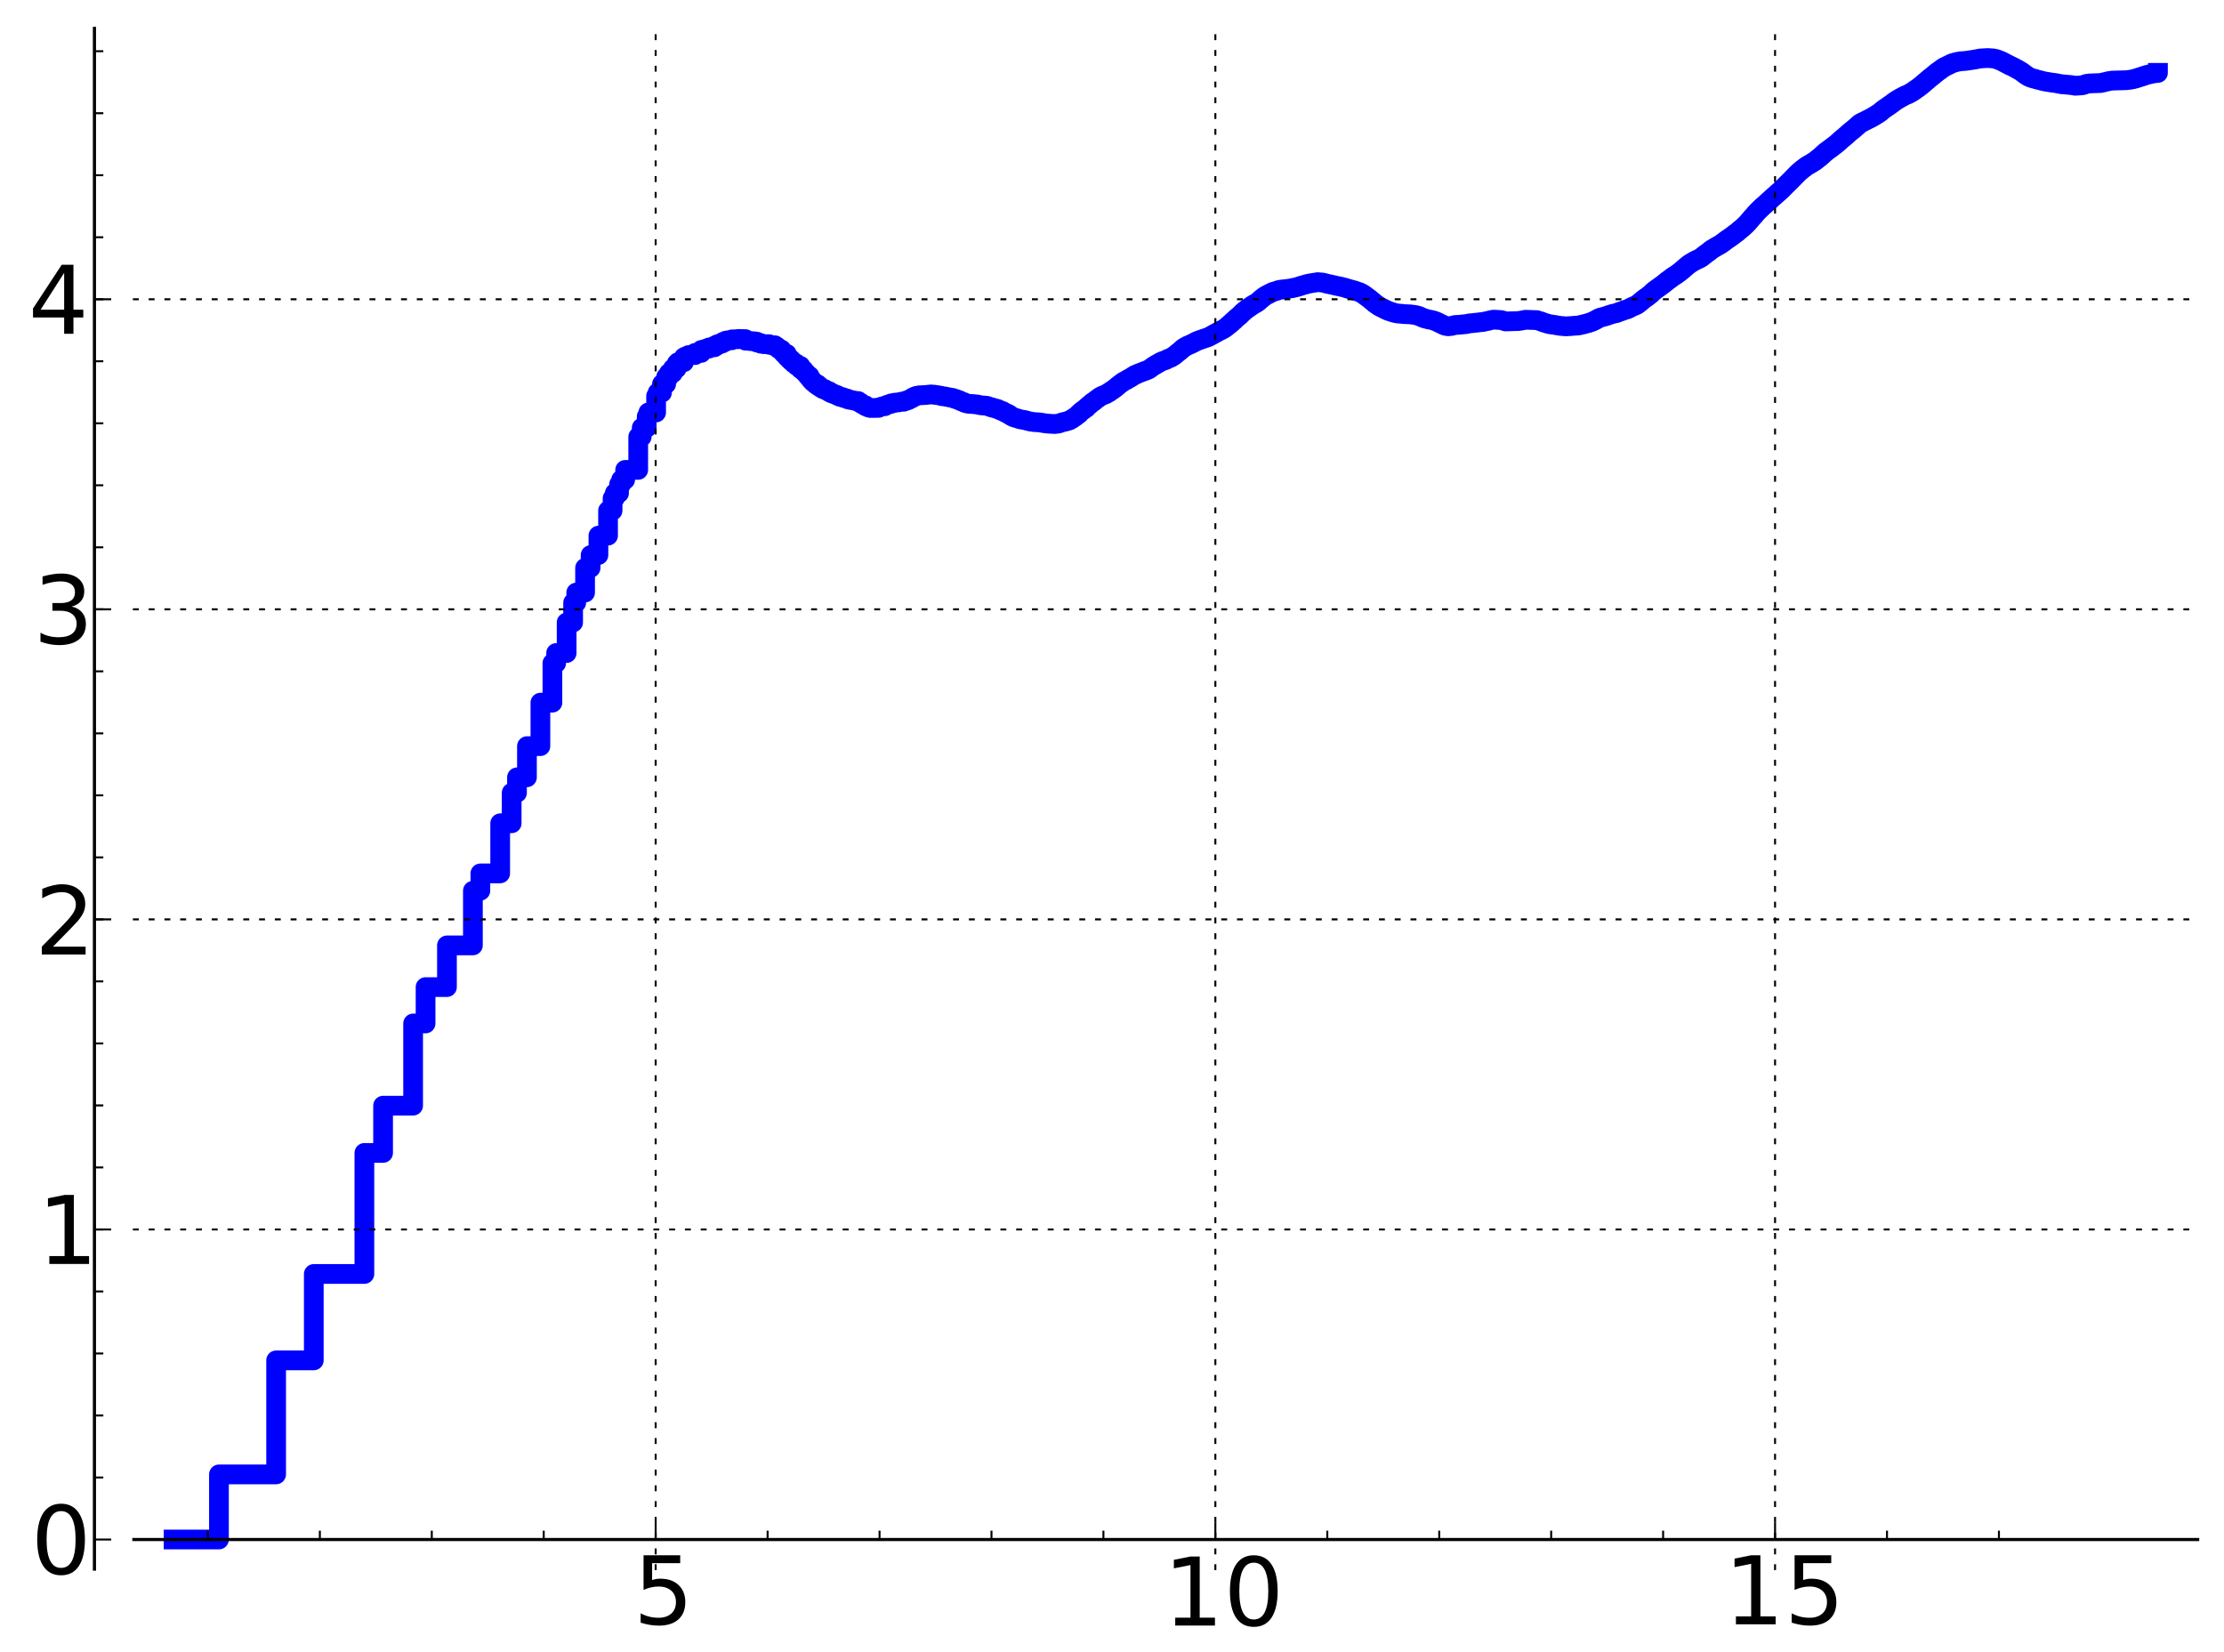<?xml version="1.0" encoding="utf-8" standalone="no"?>
<!DOCTYPE svg PUBLIC "-//W3C//DTD SVG 1.1//EN"
  "http://www.w3.org/Graphics/SVG/1.1/DTD/svg11.dtd">
<!-- Created with matplotlib (http://matplotlib.sourceforge.net/) -->
<svg height="419pt" version="1.1" viewBox="0 0 564 419" width="564pt" xmlns="http://www.w3.org/2000/svg" xmlns:xlink="http://www.w3.org/1999/xlink">
 <defs>
  <style type="text/css">
*{stroke-linecap:square;stroke-linejoin:round;}
  </style>
 </defs>
 <g id="figure_1">
  <g id="patch_1">
   <path d="
M0 419.766
L564.517 419.766
L564.517 0
L0 0
z
" style="fill:#ffffff;"/>
  </g>
  <g id="axes_1">
   <g id="patch_2">
    <path d="
M33.95 397.926
L557.317 397.926
L557.317 7.2
L33.95 7.2
z
" style="fill:#ffffff;"/>
   </g>
   <g id="line2d_1">
    <path clip-path="url(#p653bbf6ae7)" d="
M44.015 390.412
L55.525 390.412
L55.525 373.899
L70.026 373.899
L70.026 344.981
L79.577 344.981
L79.577 323.07
L92.408 323.07
L92.408 292.374
L97.15 292.374
L97.15 280.389
L104.766 280.389
L104.766 259.546
L107.923 259.546
L107.923 250.323
L113.347 250.323
L113.347 239.747
L119.927 239.747
L119.927 225.88
L121.82 225.88
L121.82 221.489
L126.843 221.489
L126.843 208.779
L129.757 208.779
L129.757 201.045
L131.109 201.045
L131.109 197.126
L133.634 197.126
L133.634 189.218
L137.044 189.218
L137.044 178.186
L140.089 178.186
L140.089 168.188
L141.035 168.188
L141.035 165.608
L143.698 165.608
L143.698 157.851
L145.344 157.851
L145.344 152.836
L146.133 152.836
L146.133 150.268
L148.375 150.268
L148.375 144.015
L149.777 144.015
L149.777 140.761
L151.759 140.761
L151.759 135.832
L154.202 135.832
L154.202 129.493
L155.349 129.493
L155.349 126.372
L155.906 126.372
L155.906 125.052
L156.987 125.052
L156.987 122.848
L157.513 122.848
L157.513 121.666
L158.536 121.666
L158.536 119.16
L161.852 119.16
L161.852 110.778
L162.732 110.778
L162.732 108.49
L164.003 108.49
L164.003 105.605
L164.415 105.605
L164.415 104.601
L166.387 104.601
L166.387 100.429
L166.765 100.429
L166.765 99.576
L167.872 99.576
L167.872 97.39
L168.936 97.39
L168.936 95.598
L169.625 95.598
L169.625 94.626
L170.627 94.626
L170.627 93.469
L171.594 93.469
L171.594 92.198
L171.91 92.198
L171.91 91.86
L173.436 91.86
L173.436 90.597
L173.732 90.597
L173.732 90.423
L174.314 90.423
L174.314 90.204
L174.601 90.204
L174.601 90.044
L176.263 90.044
L176.263 89.492
L177.834 89.492
L177.834 88.751
L178.338 88.751
L178.338 88.623
L179.079 88.517
L179.079 88.402
L179.801 88.402
L179.801 88.117
L181.191 88.069
L181.191 87.653
L181.862 87.653
L181.862 87.314
L182.517 87.314
L182.517 87.109
L183.157 87.109
L183.157 86.812
L183.368 86.812
L183.368 86.683
L183.989 86.683
L183.989 86.412
L184.598 86.308
L184.598 86.292
L185.583 86.292
L185.583 86.066
L187.276 86.014
L187.276 85.948
L189.045 85.999
L189.045 86.385
L190.385 86.475
L190.385 86.506
L191.35 86.555
L191.35 86.654
L191.976 86.654
L191.976 86.879
L192.889 86.983
L192.889 87.152
L193.628 87.222
L193.628 87.267
L195.052 87.284
L195.052 87.432
L195.873 87.526
L195.873 87.564
L196.539 87.564
L196.539 87.844
L197.061 87.917
L197.061 88.187
L197.319 88.187
L197.319 88.399
L197.7 88.399
L197.7 88.664
L198.202 88.664
L198.202 89.078
L198.449 89.078
L198.449 89.314
L198.572 89.314
L198.572 89.448
L198.816 89.448
L198.816 89.743
L199.536 89.743
L199.536 90.522
L200.007 90.522
L200.007 90.969
L200.239 90.969
L200.239 91.219
L200.698 91.219
L200.698 91.656
L200.924 91.656
L200.924 91.843
L201.261 91.843
L201.261 92.162
L201.922 92.162
L202.031 92.786
L202.992 92.786
L202.992 93.581
L203.305 93.581
L203.305 93.803
L203.819 93.803
L203.819 94.229
L204.123 94.229
L204.123 94.517
L204.424 94.517
L204.524 94.953
L204.821 94.953
L204.821 95.336
L205.308 95.336
L205.308 95.908
L205.597 95.908
L205.597 96.278
L205.883 96.278
L205.977 96.711
L206.259 96.711
L206.259 96.976
L206.539 96.976
L206.539 97.206
L206.723 97.206
L206.815 97.456
L207.36 97.456
L207.36 97.846
L207.807 97.846
L207.895 98.18
L208.333 98.287
L208.333 98.476
L208.593 98.476
L208.679 98.678
L209.189 98.678
L209.189 98.882
L209.608 98.968
L209.608 99.07
L209.939 99.07
L209.939 99.24
L210.347 99.24
L210.347 99.493
L210.669 99.493
L210.669 99.66
L211.066 99.66
L211.066 99.826
L211.614 99.927
L211.614 100.025
L211.998 100.1
L211.998 100.166
L212.302 100.166
L212.302 100.328
L212.678 100.425
L212.678 100.505
L212.975 100.505
L212.975 100.635
L213.632 100.685
L213.632 100.808
L213.99 100.808
L213.99 100.933
L214.484 101.04
L214.484 101.065
L214.832 101.065
L214.901 101.248
L215.448 101.295
L215.448 101.386
L216.249 101.493
L216.249 101.53
L216.835 101.616
L216.899 101.665
L217.66 101.702
L217.66 101.946
L218.033 102.006
L218.033 102.149
L218.34 102.149
L218.34 102.354
L218.584 102.354
L218.584 102.494
L218.885 102.553
L218.885 102.657
L219.065 102.657
L219.065 102.777
L219.479 102.777
L219.479 103.018
L219.771 103.076
L219.771 103.147
L220.174 103.233
L220.174 103.327
L220.685 103.382
L220.685 103.463
L222.799 103.443
L222.904 103.297
L223.368 103.218
L223.368 103.171
L223.724 103.092
L223.724 103.047
L224.423 103.015
L224.473 102.842
L224.912 102.735
L224.912 102.667
L225.298 102.604
L225.298 102.555
L225.63 102.496
L225.63 102.433
L225.913 102.433
L226.006 102.29
L226.743 102.204
L226.743 102.142
L227.901 102.035
L227.944 102.013
L228.462 101.919
L228.462 101.885
L229.181 101.885
L229.181 101.759
L229.595 101.69
L229.595 101.627
L229.962 101.627
L229.962 101.516
L230.445 101.441
L230.525 101.29
L230.92 101.194
L230.998 101.072
L231.387 100.964
L231.387 100.818
L231.618 100.713
L231.694 100.664
L231.922 100.605
L231.922 100.552
L232.373 100.464
L232.373 100.394
L233.036 100.286
L233.036 100.262
L234.938 100.158
L234.972 100.142
L236.04 100.031
L236.04 100.026
L237.133 100.107
L237.133 100.143
L238.063 100.252
L238.154 100.288
L238.667 100.366
L238.756 100.451
L239.722 100.551
L239.808 100.61
L240.488 100.71
L240.516 100.73
L241.071 100.829
L241.071 100.844
L241.641 100.91
L241.668 100.97
L241.989 101.071
L242.068 101.133
L242.541 101.2
L242.541 101.288
L242.904 101.387
L242.981 101.44
L243.287 101.479
L243.363 101.604
L243.665 101.654
L243.74 101.778
L244.038 101.879
L244.038 101.901
L244.48 101.986
L244.577 102.134
L244.938 102.21
L245.01 102.274
L245.554 102.381
L245.554 102.389
L247.082 102.493
L247.082 102.506
L248.064 102.612
L248.171 102.672
L248.763 102.779
L248.826 102.79
L250.231 102.898
L250.271 102.924
L250.626 103.016
L250.685 103.072
L251.035 103.163
L251.035 103.209
L251.608 103.304
L251.627 103.391
L252.189 103.499
L252.245 103.536
L252.631 103.601
L252.74 103.7
L253.12 103.746
L253.174 103.854
L253.477 103.939
L253.53 104.016
L253.899 104.097
L253.969 104.207
L254.315 104.251
L254.384 104.369
L254.691 104.472
L254.725 104.548
L254.945 104.653
L254.945 104.664
L255.229 104.749
L255.279 104.835
L255.577 104.914
L255.676 105.042
L255.921 105.081
L255.986 105.236
L256.212 105.329
L256.308 105.442
L256.564 105.53
L256.659 105.635
L256.896 105.74
L256.974 105.795
L257.348 105.896
L257.394 105.935
L257.823 106.039
L257.869 106.07
L258.276 106.17
L258.351 106.225
L258.707 106.331
L258.795 106.357
L259.549 106.458
L259.549 106.492
L260.13 106.577
L260.186 106.623
L260.561 106.715
L260.672 106.767
L261.244 106.869
L261.298 106.904
L262.015 107.001
L262.094 107.025
L263.696 107.127
L263.77 107.154
L264.489 107.254
L264.561 107.289
L265.482 107.397
L265.563 107.415
L267.281 107.526
L267.379 107.537
L268.34 107.434
L268.403 107.41
L268.83 107.307
L268.933 107.251
L269.239 107.146
L269.29 107.118
L269.784 107.012
L269.893 106.981
L270.366 106.874
L270.464 106.841
L270.803 106.747
L270.832 106.706
L271.204 106.625
L271.233 106.56
L271.497 106.45
L271.544 106.41
L271.768 106.308
L271.861 106.218
L272.055 106.124
L272.101 106.052
L272.276 105.96
L272.358 105.886
L272.548 105.776
L272.621 105.725
L272.783 105.629
L272.873 105.531
L273.033 105.426
L273.113 105.334
L273.246 105.235
L273.352 105.12
L273.484 105.032
L273.527 104.958
L273.658 104.958
L273.693 104.796
L273.84 104.701
L273.918 104.591
L274.082 104.489
L274.159 104.376
L274.312 104.293
L274.389 104.202
L274.566 104.111
L274.583 104.052
L274.76 103.975
L274.86 103.85
L275.018 103.756
L275.109 103.66
L275.258 103.598
L275.332 103.483
L275.455 103.483
L275.553 103.281
L275.674 103.183
L275.78 103.072
L275.949 102.962
L275.989 102.887
L276.157 102.784
L276.189 102.721
L276.379 102.622
L276.442 102.51
L276.584 102.422
L276.678 102.308
L276.85 102.206
L276.943 102.085
L277.129 102.001
L277.221 101.896
L277.443 101.795
L277.542 101.677
L277.693 101.589
L277.784 101.482
L277.941 101.376
L278.031 101.286
L278.187 101.19
L278.276 101.108
L278.461 101.001
L278.571 100.911
L278.717 100.81
L278.826 100.722
L279.007 100.613
L279.107 100.536
L279.329 100.436
L279.436 100.364
L279.747 100.256
L279.852 100.192
L280.193 100.086
L280.29 100.029
L280.544 99.927
L280.605 99.866
L280.802 99.769
L280.91 99.677
L281.185 99.571
L281.272 99.45
L281.504 99.339
L281.61 99.237
L281.78 99.126
L281.885 99.047
L282.099 98.945
L282.189 98.832
L282.363 98.741
L282.465 98.646
L282.65 98.537
L282.713 98.462
L282.896 98.364
L282.99 98.251
L283.146 98.145
L283.233 98.061
L283.37 97.96
L283.456 97.855
L283.604 97.771
L283.714 97.644
L283.86 97.54
L283.969 97.442
L284.132 97.349
L284.241 97.254
L284.402 97.153
L284.491 97.062
L284.64 96.98
L284.728 96.883
L284.922 96.782
L285.027 96.708
L285.254 96.607
L285.335 96.547
L285.576 96.438
L285.65 96.368
L285.9 96.266
L285.991 96.169
L286.221 96.065
L286.305 96.006
L286.505 95.896
L286.604 95.837
L286.824 95.728
L286.906 95.653
L287.08 95.547
L287.183 95.475
L287.361 95.373
L287.468 95.293
L287.682 95.184
L287.777 95.095
L288.062 95.009
L288.156 94.932
L288.431 94.835
L288.509 94.776
L288.791 94.676
L288.883 94.623
L289.197 94.519
L289.308 94.473
L289.607 94.367
L289.691 94.319
L289.977 94.209
L290.06 94.169
L290.439 94.064
L290.544 93.987
L290.874 93.881
L290.94 93.846
L291.2 93.75
L291.307 93.665
L291.503 93.57
L291.6 93.481
L291.771 93.385
L291.881 93.276
L292.069 93.166
L292.168 93.071
L292.358 92.961
L292.462 92.867
L292.668 92.762
L292.761 92.674
L293 92.578
L293.075 92.49
L293.315 92.382
L293.381 92.316
L293.588 92.209
L293.649 92.165
L293.872 92.074
L293.974 91.985
L294.19 91.883
L294.287 91.809
L294.505 91.709
L294.593 91.653
L294.899 91.548
L295.002 91.504
L295.365 91.394
L295.462 91.353
L295.744 91.253
L295.851 91.173
L296.086 91.065
L296.192 90.987
L296.521 90.883
L296.614 90.829
L296.892 90.722
L296.984 90.675
L297.19 90.566
L297.273 90.5
L297.451 90.392
L297.552 90.322
L297.732 90.215
L297.825 90.134
L297.977 90.034
L298.077 89.937
L298.224 89.84
L298.33 89.724
L298.472 89.627
L298.57 89.527
L298.71 89.433
L298.811 89.335
L298.961 89.239
L299.065 89.141
L299.239 89.032
L299.334 88.915
L299.478 88.806
L299.583 88.703
L299.722 88.592
L299.806 88.493
L299.972 88.383
L300.061 88.278
L300.215 88.178
L300.307 88.105
L300.501 88.015
L300.595 87.944
L300.797 87.849
L300.907 87.769
L301.123 87.675
L301.205 87.615
L301.481 87.511
L301.589 87.457
L301.858 87.352
L301.954 87.296
L302.207 87.192
L302.309 87.13
L302.558 87.02
L302.668 86.954
L302.874 86.855
L302.971 86.788
L303.193 86.677
L303.294 86.624
L303.52 86.515
L303.629 86.461
L303.937 86.354
L304.035 86.303
L304.386 86.198
L304.489 86.15
L304.798 86.047
L304.903 86.004
L305.245 85.896
L305.348 85.856
L305.683 85.745
L305.781 85.709
L306.144 85.598
L306.244 85.561
L306.508 85.453
L306.598 85.397
L306.831 85.291
L306.939 85.219
L307.141 85.115
L307.237 85.051
L307.481 84.945
L307.563 84.875
L307.753 84.771
L307.862 84.701
L308.096 84.591
L308.194 84.54
L308.42 84.433
L308.528 84.351
L308.731 84.251
L308.829 84.181
L309.041 84.073
L309.131 84.018
L309.362 83.909
L309.465 83.854
L309.696 83.744
L309.804 83.684
L310.046 83.578
L310.148 83.511
L310.342 83.401
L310.449 83.334
L310.62 83.228
L310.732 83.143
L310.88 83.045
L310.978 82.948
L311.125 82.841
L311.232 82.739
L311.375 82.629
L311.474 82.525
L311.603 82.424
L311.637 82.381
L311.842 82.284
L311.944 82.108
L312.153 82.011
L312.153 81.921
L312.394 81.814
L312.468 81.616
L312.693 81.513
L312.781 81.356
L313.01 81.262
L313.095 81.064
L313.307 80.955
L313.406 80.772
L313.618 80.677
L313.618 80.595
L313.832 80.492
L313.935 80.323
L314.141 80.241
L314.244 80.064
L314.368 80.064
L314.459 79.867
L314.663 79.766
L314.768 79.565
L314.976 79.457
L315.081 79.251
L315.303 79.153
L315.413 78.954
L315.605 78.881
L315.712 78.705
L315.923 78.623
L316.029 78.458
L316.235 78.379
L316.338 78.237
L316.569 78.163
L316.661 78.019
L316.862 77.954
L316.966 77.803
L317.174 77.732
L317.277 77.59
L317.488 77.518
L317.59 77.376
L317.804 77.303
L317.804 77.238
L318.024 77.171
L318.113 77.075
L318.339 77.018
L318.427 76.898
L318.635 76.835
L318.635 76.776
L318.859 76.69
L318.955 76.559
L319.168 76.456
L319.168 76.374
L319.37 76.271
L319.37 76.191
L319.59 76.08
L319.682 75.91
L319.899 75.818
L319.995 75.641
L320.21 75.555
L320.316 75.391
L320.533 75.32
L320.638 75.155
L320.835 75.095
L320.936 74.966
L321.146 74.903
L321.253 74.786
L321.566 74.677
L321.675 74.578
L321.897 74.526
L321.997 74.407
L322.305 74.306
L322.404 74.202
L322.715 74.105
L322.818 74.01
L323.239 73.901
L323.345 73.862
L323.777 73.774
L323.865 73.689
L324.188 73.608
L324.286 73.548
L324.911 73.447
L325.021 73.412
L326.27 73.31
L326.379 73.274
L327.108 73.183
L327.214 73.15
L327.846 73.062
L327.957 72.998
L328.572 72.889
L328.676 72.848
L329.098 72.761
L329.198 72.703
L329.616 72.6
L329.722 72.526
L330.146 72.425
L330.247 72.363
L330.671 72.267
L330.769 72.225
L331.185 72.138
L331.291 72.07
L331.716 71.975
L331.814 71.937
L332.443 71.847
L332.546 71.807
L333.28 71.7
L333.28 71.692
L334.016 71.593
L334.121 71.552
L335.479 71.663
L335.585 71.716
L336.1 71.817
L336.206 71.878
L336.625 71.97
L336.729 72.013
L337.356 72.107
L337.46 72.157
L337.985 72.258
L338.087 72.293
L338.611 72.395
L338.717 72.451
L339.343 72.559
L339.343 72.581
L339.972 72.682
L340.078 72.737
L340.604 72.841
L340.705 72.881
L341.125 72.964
L341.229 73.028
L341.647 73.132
L341.751 73.206
L342.273 73.307
L342.376 73.351
L342.799 73.458
L342.902 73.524
L343.424 73.627
L343.526 73.692
L343.839 73.769
L343.945 73.843
L344.363 73.953
L344.363 73.986
L344.78 74.095
L344.887 74.192
L345.203 74.295
L345.303 74.409
L345.515 74.465
L345.619 74.588
L345.83 74.659
L345.931 74.809
L346.147 74.886
L346.251 75.043
L346.456 75.117
L346.559 75.266
L346.768 75.347
L346.875 75.504
L347.085 75.581
L347.187 75.735
L347.396 75.812
L347.502 75.993
L347.72 76.084
L347.814 76.254
L348.03 76.337
L348.127 76.501
L348.336 76.588
L348.447 76.788
L348.651 76.88
L348.651 76.954
L348.86 77.034
L348.964 77.176
L349.173 77.247
L349.283 77.401
L349.491 77.468
L349.599 77.614
L349.801 77.675
L349.801 77.733
L350.014 77.796
L350.119 77.907
L350.429 78.014
L350.537 78.111
L350.848 78.216
L350.954 78.324
L351.267 78.431
L351.369 78.537
L351.684 78.634
L351.789 78.729
L352.105 78.817
L352.21 78.904
L352.631 79.005
L352.729 79.063
L353.147 79.16
L353.252 79.24
L353.672 79.337
L353.778 79.38
L354.403 79.483
L354.403 79.496
L355.657 79.596
L355.766 79.633
L357.856 79.736
L357.962 79.766
L358.795 79.862
L358.902 79.897
L359.32 79.979
L359.426 80.04
L359.843 80.123
L359.945 80.205
L360.26 80.306
L360.367 80.4
L360.677 80.493
L360.782 80.58
L361.095 80.662
L361.2 80.729
L361.622 80.829
L361.725 80.871
L362.246 80.978
L362.352 81.03
L362.978 81.124
L363.083 81.166
L363.501 81.254
L363.606 81.317
L363.919 81.392
L364.024 81.47
L364.338 81.558
L364.443 81.647
L364.759 81.75
L364.864 81.864
L365.175 81.974
L365.279 82.066
L365.594 82.161
L365.702 82.267
L366.011 82.368
L366.116 82.474
L366.431 82.558
L366.535 82.622
L367.163 82.724
L367.267 82.743
L368.207 82.638
L368.312 82.58
L368.836 82.482
L368.939 82.429
L370.612 82.32
L370.72 82.288
L371.868 82.189
L371.976 82.145
L372.496 82.045
L372.601 82.016
L373.75 81.913
L373.855 81.886
L374.903 81.78
L375.006 81.748
L376.157 81.643
L376.262 81.596
L376.783 81.501
L376.888 81.46
L377.413 81.376
L377.515 81.32
L377.934 81.23
L378.041 81.188
L378.665 81.085
L378.77 81.058
L380.656 81.164
L380.758 81.203
L381.175 81.288
L381.281 81.36
L381.701 81.466
L381.803 81.517
L385.15 81.413
L385.257 81.372
L385.986 81.277
L386.091 81.236
L386.718 81.133
L386.824 81.087
L389.753 81.183
L389.856 81.248
L390.274 81.35
L390.379 81.399
L390.797 81.497
L390.902 81.573
L391.216 81.655
L391.32 81.743
L391.738 81.848
L391.843 81.906
L392.262 81.999
L392.365 82.069
L392.889 82.18
L392.993 82.228
L393.831 82.326
L393.935 82.356
L394.667 82.461
L394.772 82.501
L395.504 82.608
L395.608 82.639
L396.968 82.743
L397.072 82.766
L398.745 82.663
L398.851 82.637
L400.314 82.543
L400.419 82.507
L400.942 82.413
L401.046 82.352
L401.674 82.243
L401.779 82.173
L402.301 82.063
L402.406 82.01
L402.825 81.925
L402.93 81.859
L403.347 81.75
L403.452 81.68
L403.767 81.6
L403.87 81.512
L404.183 81.412
L404.288 81.31
L404.602 81.206
L404.707 81.099
L404.915 81.042
L405.02 80.93
L405.229 80.867
L405.334 80.746
L405.648 80.645
L405.753 80.56
L406.17 80.461
L406.276 80.42
L406.798 80.319
L406.903 80.257
L407.321 80.159
L407.426 80.092
L407.739 80.015
L407.845 79.941
L408.263 79.842
L408.368 79.773
L408.785 79.673
L408.89 79.612
L409.413 79.513
L409.517 79.483
L409.936 79.397
L410.04 79.314
L410.354 79.239
L410.458 79.162
L410.772 79.085
L410.877 79.011
L411.295 78.91
L411.4 78.84
L411.713 78.758
L411.818 78.673
L412.132 78.593
L412.237 78.532
L412.76 78.421
L412.864 78.335
L413.177 78.224
L413.282 78.111
L413.596 78.001
L413.701 77.895
L414.014 77.793
L414.119 77.704
L414.433 77.621
L414.538 77.528
L414.851 77.442
L414.956 77.34
L415.165 77.279
L415.269 77.131
L415.479 77.054
L415.583 76.891
L415.792 76.808
L415.897 76.638
L416.106 76.552
L416.21 76.376
L416.42 76.286
L416.524 76.101
L416.733 76.015
L416.838 75.85
L417.048 75.77
L417.152 75.616
L417.361 75.547
L417.466 75.411
L417.675 75.34
L417.78 75.182
L417.988 75.099
L418.093 74.933
L418.303 74.851
L418.407 74.688
L418.616 74.603
L418.72 74.418
L418.93 74.314
L419.034 74.109
L419.244 74.018
L419.348 73.836
L419.558 73.747
L419.662 73.58
L419.871 73.503
L419.976 73.356
L420.185 73.277
L420.289 73.121
L420.499 73.048
L420.603 72.904
L420.812 72.832
L420.917 72.681
L421.126 72.604
L421.231 72.444
L421.44 72.363
L421.544 72.219
L421.753 72.147
L421.858 71.987
L422.067 71.897
L422.172 71.729
L422.381 71.644
L422.486 71.472
L422.695 71.383
L422.799 71.214
L423.008 71.135
L423.113 70.99
L423.322 70.921
L423.427 70.773
L423.636 70.692
L423.741 70.533
L423.95 70.448
L424.054 70.288
L424.264 70.216
L424.368 70.07
L424.577 70.003
L424.682 69.878
L424.891 69.812
L424.996 69.672
L425.205 69.602
L425.309 69.457
L425.519 69.379
L425.623 69.228
L425.832 69.145
L425.937 68.984
L426.146 68.903
L426.251 68.738
L426.459 68.651
L426.564 68.478
L426.773 68.392
L426.879 68.204
L427.088 68.11
L427.192 67.925
L427.401 67.838
L427.506 67.661
L427.715 67.57
L427.82 67.395
L428.028 67.314
L428.133 67.148
L428.342 67.074
L428.447 66.924
L428.656 66.848
L428.761 66.711
L428.97 66.649
L429.074 66.526
L429.283 66.464
L429.388 66.343
L429.597 66.279
L429.702 66.161
L430.015 66.054
L430.12 65.949
L430.434 65.853
L430.538 65.764
L430.852 65.669
L430.957 65.556
L431.166 65.493
L431.27 65.37
L431.48 65.305
L431.584 65.15
L431.793 65.066
L431.898 64.899
L432.107 64.816
L432.212 64.653
L432.421 64.572
L432.526 64.412
L432.735 64.337
L432.839 64.187
L433.048 64.107
L433.153 63.96
L433.362 63.885
L433.467 63.72
L433.676 63.632
L433.78 63.459
L433.99 63.376
L434.094 63.225
L434.304 63.155
L434.408 63.032
L434.617 62.973
L434.722 62.86
L434.931 62.793
L435.036 62.663
L435.245 62.601
L435.349 62.485
L435.558 62.432
L435.663 62.314
L435.872 62.252
L435.977 62.124
L436.186 62.07
L436.291 61.948
L436.5 61.879
L436.604 61.73
L436.813 61.652
L436.918 61.498
L437.128 61.421
L437.232 61.258
L437.441 61.178
L437.545 61.025
L437.755 60.95
L437.859 60.799
L438.068 60.72
L438.173 60.584
L438.382 60.513
L438.487 60.373
L438.696 60.301
L438.8 60.147
L439.01 60.071
L439.114 59.928
L439.323 59.855
L439.428 59.698
L439.637 59.61
L439.742 59.443
L439.951 59.367
L440.056 59.213
L440.265 59.143
L440.369 58.997
L440.578 58.913
L440.683 58.735
L440.892 58.641
L440.997 58.46
L441.206 58.37
L441.31 58.196
L441.519 58.111
L441.624 57.942
L441.833 57.858
L441.938 57.678
L442.147 57.583
L442.252 57.389
L442.461 57.295
L442.565 57.095
L442.775 56.998
L442.879 56.79
L443.088 56.683
L443.193 56.447
L443.297 56.447
L443.402 56.209
L443.507 56.209
L443.611 55.973
L443.716 55.973
L443.82 55.724
L443.925 55.724
L444.029 55.472
L444.134 55.472
L444.239 55.229
L444.344 55.229
L444.448 54.998
L444.553 54.998
L444.657 54.776
L444.762 54.776
L444.866 54.528
L444.971 54.528
L445.075 54.278
L445.18 54.278
L445.285 54.035
L445.389 54.035
L445.494 53.808
L445.703 53.697
L445.807 53.478
L446.016 53.377
L446.121 53.176
L446.33 53.074
L446.435 52.871
L446.644 52.765
L446.749 52.561
L446.958 52.467
L447.063 52.285
L447.271 52.195
L447.376 52.016
L447.585 51.929
L447.69 51.745
L447.899 51.642
L448.004 51.451
L448.213 51.359
L448.318 51.167
L448.527 51.076
L448.631 50.888
L448.84 50.793
L448.945 50.595
L449.154 50.49
L449.259 50.303
L449.468 50.212
L449.572 50.025
L449.781 49.93
L449.886 49.743
L450.095 49.658
L450.2 49.477
L450.409 49.383
L450.514 49.193
L450.723 49.093
L450.827 48.903
L451.037 48.818
L451.141 48.643
L451.35 48.553
L451.455 48.371
L451.664 48.276
L451.769 48.078
L451.978 47.971
L452.082 47.749
L452.292 47.64
L452.396 47.432
L452.605 47.33
L452.71 47.11
L452.919 47.004
L453.024 46.8
L453.233 46.701
L453.337 46.503
L453.546 46.4
L453.651 46.187
L453.86 46.081
L453.965 45.878
L454.174 45.774
L454.279 45.555
L454.488 45.447
L454.592 45.236
L454.802 45.129
L454.906 44.921
L455.115 44.815
L455.22 44.597
L455.429 44.494
L455.534 44.287
L455.743 44.183
L455.847 43.967
L456.056 43.862
L456.161 43.66
L456.37 43.562
L456.475 43.386
L456.684 43.305
L456.789 43.136
L456.998 43.047
L457.102 42.87
L457.311 42.79
L457.416 42.641
L457.625 42.568
L457.73 42.394
L457.939 42.31
L458.044 42.164
L458.253 42.095
L458.357 41.958
L458.567 41.895
L458.671 41.774
L458.985 41.666
L459.089 41.549
L459.299 41.489
L459.403 41.359
L459.612 41.292
L459.717 41.154
L459.926 41.095
L460.031 40.965
L460.24 40.894
L460.344 40.744
L460.554 40.667
L460.658 40.499
L460.867 40.411
L460.972 40.241
L461.181 40.161
L461.286 40.004
L461.495 39.925
L461.599 39.75
L461.808 39.66
L461.913 39.472
L462.122 39.38
L462.227 39.184
L462.436 39.085
L462.541 38.89
L462.75 38.798
L462.854 38.621
L463.064 38.538
L463.168 38.371
L463.377 38.289
L463.482 38.131
L463.691 38.052
L463.796 37.901
L464.005 37.827
L464.109 37.678
L464.318 37.608
L464.423 37.449
L464.632 37.365
L464.737 37.201
L464.946 37.116
L465.051 36.961
L465.26 36.88
L465.364 36.718
L465.574 36.639
L465.678 36.474
L465.887 36.391
L465.992 36.206
L466.201 36.113
L466.306 35.933
L466.515 35.839
L466.619 35.64
L466.828 35.538
L466.933 35.353
L467.142 35.265
L467.247 35.091
L467.456 35.011
L467.561 34.844
L467.77 34.755
L467.874 34.583
L468.083 34.493
L468.188 34.305
L468.397 34.212
L468.502 34.025
L468.711 33.93
L468.816 33.741
L469.025 33.647
L469.129 33.466
L469.338 33.376
L469.443 33.206
L469.652 33.127
L469.757 32.966
L469.966 32.884
L470.071 32.705
L470.28 32.619
L470.384 32.438
L470.593 32.347
L470.698 32.163
L470.907 32.066
L471.012 31.885
L471.221 31.789
L471.326 31.598
L471.535 31.508
L471.639 31.343
L471.849 31.272
L471.953 31.154
L472.267 31.055
L472.371 30.94
L472.685 30.844
L472.79 30.744
L473.103 30.636
L473.208 30.526
L473.522 30.415
L473.626 30.313
L473.94 30.211
L474.045 30.099
L474.358 29.993
L474.463 29.891
L474.672 29.834
L474.777 29.715
L474.986 29.66
L475.091 29.538
L475.3 29.474
L475.404 29.343
L475.613 29.276
L475.718 29.147
L475.927 29.083
L476.032 28.952
L476.241 28.889
L476.346 28.755
L476.555 28.68
L476.659 28.537
L476.868 28.458
L476.973 28.28
L477.182 28.191
L477.287 28.015
L477.496 27.928
L477.601 27.76
L477.81 27.679
L477.914 27.531
L478.123 27.463
L478.228 27.329
L478.437 27.256
L478.542 27.112
L478.751 27.041
L478.856 26.887
L479.065 26.813
L479.169 26.669
L479.379 26.599
L479.483 26.453
L479.692 26.379
L479.797 26.225
L480.006 26.148
L480.111 25.985
L480.32 25.902
L480.424 25.754
L480.633 25.681
L480.738 25.543
L480.947 25.48
L481.052 25.341
L481.261 25.273
L481.366 25.148
L481.575 25.085
L481.679 24.961
L481.888 24.903
L481.993 24.785
L482.202 24.727
L482.307 24.615
L482.621 24.505
L482.725 24.391
L483.039 24.28
L483.143 24.181
L483.457 24.096
L483.562 24.01
L483.876 23.921
L483.98 23.827
L484.189 23.768
L484.294 23.65
L484.503 23.592
L484.608 23.467
L484.817 23.408
L484.921 23.284
L485.13 23.219
L485.235 23.076
L485.444 23
L485.549 22.851
L485.758 22.779
L485.863 22.628
L486.072 22.556
L486.177 22.41
L486.385 22.339
L486.49 22.191
L486.699 22.116
L486.804 21.957
L487.013 21.872
L487.118 21.704
L487.327 21.622
L487.431 21.454
L487.64 21.366
L487.745 21.177
L487.954 21.081
L488.059 20.903
L488.268 20.812
L488.373 20.634
L488.582 20.546
L488.686 20.374
L488.896 20.287
L489 20.107
L489.209 20.01
L489.314 19.834
L489.523 19.753
L489.628 19.598
L489.837 19.513
L489.941 19.339
L490.15 19.253
L490.255 19.082
L490.464 18.992
L490.569 18.818
L490.778 18.736
L490.883 18.569
L491.092 18.487
L491.196 18.32
L491.405 18.238
L491.51 18.084
L491.719 18.006
L491.824 17.865
L492.033 17.79
L492.138 17.637
L492.347 17.555
L492.451 17.399
L492.66 17.328
L492.765 17.185
L492.974 17.118
L493.079 16.991
L493.393 16.887
L493.497 16.792
L493.811 16.689
L493.915 16.587
L494.229 16.48
L494.334 16.376
L494.648 16.268
L494.752 16.17
L495.066 16.079
L495.17 15.997
L495.589 15.902
L495.693 15.845
L496.216 15.739
L496.321 15.687
L496.948 15.581
L497.053 15.546
L498.517 15.444
L498.622 15.418
L499.458 15.312
L499.563 15.279
L500.4 15.168
L500.504 15.133
L501.236 15.026
L501.341 14.985
L501.968 14.878
L502.073 14.838
L503.851 14.729
L503.955 14.714
L505.524 14.814
L505.629 14.856
L506.152 14.948
L506.256 15.005
L506.57 15.073
L506.675 15.165
L506.988 15.244
L507.093 15.319
L507.407 15.408
L507.511 15.503
L507.825 15.598
L507.93 15.706
L508.139 15.762
L508.243 15.877
L508.557 15.987
L508.662 16.098
L508.975 16.207
L509.08 16.309
L509.394 16.413
L509.498 16.527
L509.707 16.585
L509.812 16.688
L510.126 16.773
L510.23 16.864
L510.544 16.972
L510.649 17.084
L510.962 17.192
L511.067 17.308
L511.381 17.419
L511.485 17.533
L511.695 17.59
L511.799 17.711
L512.008 17.77
L512.113 17.893
L512.322 17.954
L512.427 18.08
L512.636 18.147
L512.74 18.291
L512.95 18.368
L513.054 18.529
L513.263 18.608
L513.368 18.761
L513.577 18.844
L513.682 18.999
L513.891 19.064
L513.995 19.2
L514.205 19.263
L514.309 19.393
L514.518 19.453
L514.623 19.561
L514.937 19.655
L515.041 19.732
L515.46 19.831
L515.564 19.89
L516.087 19.995
L516.192 20.057
L516.61 20.155
L516.715 20.209
L517.237 20.314
L517.342 20.367
L517.865 20.476
L517.97 20.532
L518.492 20.632
L518.597 20.674
L519.329 20.774
L519.434 20.811
L520.166 20.911
L520.27 20.947
L521.212 21.048
L521.316 21.08
L521.944 21.182
L522.048 21.226
L522.676 21.32
L522.78 21.36
L524.14 21.469
L524.245 21.478
L525.29 21.58
L525.395 21.6
L526.127 21.706
L526.232 21.749
L528.009 21.64
L528.114 21.602
L528.532 21.506
L528.637 21.424
L528.951 21.347
L529.055 21.284
L529.787 21.174
L529.892 21.157
L532.716 21.06
L532.82 21.017
L533.343 20.929
L533.448 20.876
L533.971 20.779
L534.075 20.732
L534.598 20.624
L534.703 20.578
L535.435 20.476
L535.539 20.444
L539.304 20.337
L539.409 20.315
L540.35 20.204
L540.455 20.169
L540.978 20.082
L541.082 20.031
L541.605 19.926
L541.71 19.856
L542.128 19.759
L542.233 19.697
L542.651 19.587
L542.756 19.522
L543.174 19.429
L543.279 19.363
L543.697 19.257
L543.802 19.18
L544.22 19.081
L544.324 19.02
L544.847 18.922
L544.952 18.874
L545.475 18.765
L545.579 18.712
L546.311 18.604
L546.416 18.575
L547.253 18.488
L547.253 18.476" style="fill:none;stroke:#0000ff;stroke-width:5.0;"/>
   </g>
   <g id="matplotlib.axis_1">
    <g id="xtick_1">
     <g id="line2d_2">
      <path d="
M166.275 397.926
L166.275 7.2" style="fill:none;stroke:#000000;stroke-dasharray:1,3;stroke-dashoffset:0.0;stroke-linecap:butt;stroke-width:0.5;"/>
     </g>
     <g id="line2d_3">
      <defs>
       <path d="
M0 0
L0 -4" id="m3fbe6c24f1"/>
      </defs>
      <g>
       <use style="stroke:#000000;stroke-linecap:butt;stroke-width:0.5;" x="166.275" xlink:href="#m3fbe6c24f1" y="390.412"/>
      </g>
     </g>
     <g id="text_1">
      <!-- 5 -->
      <defs>
       <path d="
M10.797 72.906
L49.516 72.906
L49.516 64.594
L19.828 64.594
L19.828 46.734
Q21.969 47.469 24.109 47.828
Q26.266 48.188 28.422 48.188
Q40.625 48.188 47.75 41.5
Q54.891 34.812 54.891 23.391
Q54.891 11.625 47.562 5.094
Q40.234 -1.422 26.906 -1.422
Q22.312 -1.422 17.547 -0.641
Q12.797 0.141 7.719 1.703
L7.719 11.625
Q12.109 9.234 16.797 8.062
Q21.484 6.891 26.703 6.891
Q35.156 6.891 40.078 11.328
Q45.016 15.766 45.016 23.391
Q45.016 31 40.078 35.438
Q35.156 39.891 26.703 39.891
Q22.75 39.891 18.812 39.016
Q14.891 38.141 10.797 36.281
z
" id="BitstreamVeraSans-Roman-35"/>
      </defs>
      <g transform="translate(160.614 411.91)scale(0.24 -0.24)">
       <use xlink:href="#BitstreamVeraSans-Roman-35"/>
      </g>
     </g>
    </g>
    <g id="xtick_2">
     <g id="line2d_4">
      <path d="
M308.212 397.926
L308.212 7.2" style="fill:none;stroke:#000000;stroke-dasharray:1,3;stroke-dashoffset:0.0;stroke-linecap:butt;stroke-width:0.5;"/>
     </g>
     <g id="line2d_5">
      <defs>
       <path d="
M0 0
L0 -4" id="m3fbe6c24f1"/>
      </defs>
      <g>
       <use style="stroke:#000000;stroke-linecap:butt;stroke-width:0.5;" x="308.212" xlink:href="#m3fbe6c24f1" y="390.412"/>
      </g>
     </g>
     <g id="text_2">
      <!-- 10 -->
      <defs>
       <path d="
M31.781 66.406
Q24.172 66.406 20.328 58.906
Q16.5 51.422 16.5 36.375
Q16.5 21.391 20.328 13.891
Q24.172 6.391 31.781 6.391
Q39.453 6.391 43.281 13.891
Q47.125 21.391 47.125 36.375
Q47.125 51.422 43.281 58.906
Q39.453 66.406 31.781 66.406
M31.781 74.219
Q44.047 74.219 50.516 64.516
Q56.984 54.828 56.984 36.375
Q56.984 17.969 50.516 8.266
Q44.047 -1.422 31.781 -1.422
Q19.531 -1.422 13.062 8.266
Q6.594 17.969 6.594 36.375
Q6.594 54.828 13.062 64.516
Q19.531 74.219 31.781 74.219" id="BitstreamVeraSans-Roman-30"/>
       <path d="
M12.406 8.297
L28.516 8.297
L28.516 63.922
L10.984 60.406
L10.984 69.391
L28.422 72.906
L38.281 72.906
L38.281 8.297
L54.391 8.297
L54.391 0
L12.406 0
z
" id="BitstreamVeraSans-Roman-31"/>
      </defs>
      <g transform="translate(295.057 412.225)scale(0.24 -0.24)">
       <use xlink:href="#BitstreamVeraSans-Roman-31"/>
       <use x="63.623" xlink:href="#BitstreamVeraSans-Roman-30"/>
      </g>
     </g>
    </g>
    <g id="xtick_3">
     <g id="line2d_6">
      <path d="
M450.149 397.926
L450.149 7.2" style="fill:none;stroke:#000000;stroke-dasharray:1,3;stroke-dashoffset:0.0;stroke-linecap:butt;stroke-width:0.5;"/>
     </g>
     <g id="line2d_7">
      <defs>
       <path d="
M0 0
L0 -4" id="m3fbe6c24f1"/>
      </defs>
      <g>
       <use style="stroke:#000000;stroke-linecap:butt;stroke-width:0.5;" x="450.149" xlink:href="#m3fbe6c24f1" y="390.412"/>
      </g>
     </g>
     <g id="text_3">
      <!-- 15 -->
      <g transform="translate(437.245 411.91)scale(0.24 -0.24)">
       <use xlink:href="#BitstreamVeraSans-Roman-31"/>
       <use x="63.623" xlink:href="#BitstreamVeraSans-Roman-35"/>
      </g>
     </g>
    </g>
    <g id="xtick_4">
     <g id="line2d_8">
      <defs>
       <path d="
M0 0
L0 -2" id="mf0ff38ea95"/>
      </defs>
      <g>
       <use style="stroke:#000000;stroke-linecap:butt;stroke-width:0.5;" x="52.726" xlink:href="#mf0ff38ea95" y="390.412"/>
      </g>
     </g>
    </g>
    <g id="xtick_5">
     <g id="line2d_9">
      <defs>
       <path d="
M0 0
L0 -2" id="mf0ff38ea95"/>
      </defs>
      <g>
       <use style="stroke:#000000;stroke-linecap:butt;stroke-width:0.5;" x="81.113" xlink:href="#mf0ff38ea95" y="390.412"/>
      </g>
     </g>
    </g>
    <g id="xtick_6">
     <g id="line2d_10">
      <defs>
       <path d="
M0 0
L0 -2" id="mf0ff38ea95"/>
      </defs>
      <g>
       <use style="stroke:#000000;stroke-linecap:butt;stroke-width:0.5;" x="109.5" xlink:href="#mf0ff38ea95" y="390.412"/>
      </g>
     </g>
    </g>
    <g id="xtick_7">
     <g id="line2d_11">
      <defs>
       <path d="
M0 0
L0 -2" id="mf0ff38ea95"/>
      </defs>
      <g>
       <use style="stroke:#000000;stroke-linecap:butt;stroke-width:0.5;" x="137.888" xlink:href="#mf0ff38ea95" y="390.412"/>
      </g>
     </g>
    </g>
    <g id="xtick_8">
     <g id="line2d_12">
      <defs>
       <path d="
M0 0
L0 -2" id="mf0ff38ea95"/>
      </defs>
      <g>
       <use style="stroke:#000000;stroke-linecap:butt;stroke-width:0.5;" x="194.662" xlink:href="#mf0ff38ea95" y="390.412"/>
      </g>
     </g>
    </g>
    <g id="xtick_9">
     <g id="line2d_13">
      <defs>
       <path d="
M0 0
L0 -2" id="mf0ff38ea95"/>
      </defs>
      <g>
       <use style="stroke:#000000;stroke-linecap:butt;stroke-width:0.5;" x="223.05" xlink:href="#mf0ff38ea95" y="390.412"/>
      </g>
     </g>
    </g>
    <g id="xtick_10">
     <g id="line2d_14">
      <defs>
       <path d="
M0 0
L0 -2" id="mf0ff38ea95"/>
      </defs>
      <g>
       <use style="stroke:#000000;stroke-linecap:butt;stroke-width:0.5;" x="251.437" xlink:href="#mf0ff38ea95" y="390.412"/>
      </g>
     </g>
    </g>
    <g id="xtick_11">
     <g id="line2d_15">
      <defs>
       <path d="
M0 0
L0 -2" id="mf0ff38ea95"/>
      </defs>
      <g>
       <use style="stroke:#000000;stroke-linecap:butt;stroke-width:0.5;" x="279.824" xlink:href="#mf0ff38ea95" y="390.412"/>
      </g>
     </g>
    </g>
    <g id="xtick_12">
     <g id="line2d_16">
      <defs>
       <path d="
M0 0
L0 -2" id="mf0ff38ea95"/>
      </defs>
      <g>
       <use style="stroke:#000000;stroke-linecap:butt;stroke-width:0.5;" x="336.599" xlink:href="#mf0ff38ea95" y="390.412"/>
      </g>
     </g>
    </g>
    <g id="xtick_13">
     <g id="line2d_17">
      <defs>
       <path d="
M0 0
L0 -2" id="mf0ff38ea95"/>
      </defs>
      <g>
       <use style="stroke:#000000;stroke-linecap:butt;stroke-width:0.5;" x="364.987" xlink:href="#mf0ff38ea95" y="390.412"/>
      </g>
     </g>
    </g>
    <g id="xtick_14">
     <g id="line2d_18">
      <defs>
       <path d="
M0 0
L0 -2" id="mf0ff38ea95"/>
      </defs>
      <g>
       <use style="stroke:#000000;stroke-linecap:butt;stroke-width:0.5;" x="393.374" xlink:href="#mf0ff38ea95" y="390.412"/>
      </g>
     </g>
    </g>
    <g id="xtick_15">
     <g id="line2d_19">
      <defs>
       <path d="
M0 0
L0 -2" id="mf0ff38ea95"/>
      </defs>
      <g>
       <use style="stroke:#000000;stroke-linecap:butt;stroke-width:0.5;" x="421.761" xlink:href="#mf0ff38ea95" y="390.412"/>
      </g>
     </g>
    </g>
    <g id="xtick_16">
     <g id="line2d_20">
      <defs>
       <path d="
M0 0
L0 -2" id="mf0ff38ea95"/>
      </defs>
      <g>
       <use style="stroke:#000000;stroke-linecap:butt;stroke-width:0.5;" x="478.536" xlink:href="#mf0ff38ea95" y="390.412"/>
      </g>
     </g>
    </g>
    <g id="xtick_17">
     <g id="line2d_21">
      <defs>
       <path d="
M0 0
L0 -2" id="mf0ff38ea95"/>
      </defs>
      <g>
       <use style="stroke:#000000;stroke-linecap:butt;stroke-width:0.5;" x="506.923" xlink:href="#mf0ff38ea95" y="390.412"/>
      </g>
     </g>
    </g>
   </g>
   <g id="matplotlib.axis_2">
    <g id="ytick_1">
     <g id="line2d_22">
      <path d="
M33.95 390.412
L557.317 390.412" style="fill:none;stroke:#000000;stroke-dasharray:1,3;stroke-dashoffset:0.0;stroke-linecap:butt;stroke-width:0.5;"/>
     </g>
     <g id="line2d_23">
      <defs>
       <path d="
M0 0
L4 0" id="mc91e532072"/>
      </defs>
      <g>
       <use style="stroke:#000000;stroke-linecap:butt;stroke-width:0.5;" x="23.95" xlink:href="#mc91e532072" y="390.412"/>
      </g>
     </g>
     <g id="text_4">
      <!-- 0 -->
      <g transform="translate(7.856 399.148)scale(0.24 -0.24)">
       <use xlink:href="#BitstreamVeraSans-Roman-30"/>
      </g>
     </g>
    </g>
    <g id="ytick_2">
     <g id="line2d_24">
      <path d="
M33.95 311.782
L557.317 311.782" style="fill:none;stroke:#000000;stroke-dasharray:1,3;stroke-dashoffset:0.0;stroke-linecap:butt;stroke-width:0.5;"/>
     </g>
     <g id="line2d_25">
      <defs>
       <path d="
M0 0
L4 0" id="mc91e532072"/>
      </defs>
      <g>
       <use style="stroke:#000000;stroke-linecap:butt;stroke-width:0.5;" x="23.95" xlink:href="#mc91e532072" y="311.782"/>
      </g>
     </g>
     <g id="text_5">
      <!-- 1 -->
      <g transform="translate(9.533 320.53)scale(0.24 -0.24)">
       <use xlink:href="#BitstreamVeraSans-Roman-31"/>
      </g>
     </g>
    </g>
    <g id="ytick_3">
     <g id="line2d_26">
      <path d="
M33.95 233.151
L557.317 233.151" style="fill:none;stroke:#000000;stroke-dasharray:1,3;stroke-dashoffset:0.0;stroke-linecap:butt;stroke-width:0.5;"/>
     </g>
     <g id="line2d_27">
      <defs>
       <path d="
M0 0
L4 0" id="mc91e532072"/>
      </defs>
      <g>
       <use style="stroke:#000000;stroke-linecap:butt;stroke-width:0.5;" x="23.95" xlink:href="#mc91e532072" y="233.151"/>
      </g>
     </g>
     <g id="text_6">
      <!-- 2 -->
      <defs>
       <path d="
M19.188 8.297
L53.609 8.297
L53.609 0
L7.328 0
L7.328 8.297
Q12.938 14.109 22.625 23.891
Q32.328 33.688 34.812 36.531
Q39.547 41.844 41.422 45.531
Q43.312 49.219 43.312 52.781
Q43.312 58.594 39.234 62.25
Q35.156 65.922 28.609 65.922
Q23.969 65.922 18.812 64.312
Q13.672 62.703 7.812 59.422
L7.812 69.391
Q13.766 71.781 18.938 73
Q24.125 74.219 28.422 74.219
Q39.75 74.219 46.484 68.547
Q53.219 62.891 53.219 53.422
Q53.219 48.922 51.531 44.891
Q49.859 40.875 45.406 35.406
Q44.188 33.984 37.641 27.219
Q31.109 20.453 19.188 8.297" id="BitstreamVeraSans-Roman-32"/>
      </defs>
      <g transform="translate(8.842 242.058)scale(0.24 -0.24)">
       <use xlink:href="#BitstreamVeraSans-Roman-32"/>
      </g>
     </g>
    </g>
    <g id="ytick_4">
     <g id="line2d_28">
      <path d="
M33.95 154.521
L557.317 154.521" style="fill:none;stroke:#000000;stroke-dasharray:1,3;stroke-dashoffset:0.0;stroke-linecap:butt;stroke-width:0.5;"/>
     </g>
     <g id="line2d_29">
      <defs>
       <path d="
M0 0
L4 0" id="mc91e532072"/>
      </defs>
      <g>
       <use style="stroke:#000000;stroke-linecap:butt;stroke-width:0.5;" x="23.95" xlink:href="#mc91e532072" y="154.521"/>
      </g>
     </g>
     <g id="text_7">
      <!-- 3 -->
      <defs>
       <path d="
M40.578 39.312
Q47.656 37.797 51.625 33
Q55.609 28.219 55.609 21.188
Q55.609 10.406 48.188 4.484
Q40.766 -1.422 27.094 -1.422
Q22.516 -1.422 17.656 -0.516
Q12.797 0.391 7.625 2.203
L7.625 11.719
Q11.719 9.328 16.594 8.109
Q21.484 6.891 26.812 6.891
Q36.078 6.891 40.938 10.547
Q45.797 14.203 45.797 21.188
Q45.797 27.641 41.281 31.266
Q36.766 34.906 28.719 34.906
L20.219 34.906
L20.219 43.016
L29.109 43.016
Q36.375 43.016 40.234 45.922
Q44.094 48.828 44.094 54.297
Q44.094 59.906 40.109 62.906
Q36.141 65.922 28.719 65.922
Q24.656 65.922 20.016 65.031
Q15.375 64.156 9.812 62.312
L9.812 71.094
Q15.438 72.656 20.344 73.438
Q25.25 74.219 29.594 74.219
Q40.828 74.219 47.359 69.109
Q53.906 64.016 53.906 55.328
Q53.906 49.266 50.438 45.094
Q46.969 40.922 40.578 39.312" id="BitstreamVeraSans-Roman-33"/>
      </defs>
      <g transform="translate(8.434 163.256)scale(0.24 -0.24)">
       <use xlink:href="#BitstreamVeraSans-Roman-33"/>
      </g>
     </g>
    </g>
    <g id="ytick_5">
     <g id="line2d_30">
      <path d="
M33.95 75.89
L557.317 75.89" style="fill:none;stroke:#000000;stroke-dasharray:1,3;stroke-dashoffset:0.0;stroke-linecap:butt;stroke-width:0.5;"/>
     </g>
     <g id="line2d_31">
      <defs>
       <path d="
M0 0
L4 0" id="mc91e532072"/>
      </defs>
      <g>
       <use style="stroke:#000000;stroke-linecap:butt;stroke-width:0.5;" x="23.95" xlink:href="#mc91e532072" y="75.89"/>
      </g>
     </g>
     <g id="text_8">
      <!-- 4 -->
      <defs>
       <path d="
M37.797 64.312
L12.891 25.391
L37.797 25.391
z

M35.203 72.906
L47.609 72.906
L47.609 25.391
L58.016 25.391
L58.016 17.188
L47.609 17.188
L47.609 0
L37.797 0
L37.797 17.188
L4.891 17.188
L4.891 26.703
z
" id="BitstreamVeraSans-Roman-34"/>
      </defs>
      <g transform="translate(7.2 84.639)scale(0.24 -0.24)">
       <use xlink:href="#BitstreamVeraSans-Roman-34"/>
      </g>
     </g>
    </g>
    <g id="ytick_6">
     <g id="line2d_32">
      <defs>
       <path d="
M0 0
L2 0" id="m0789224b6b"/>
      </defs>
      <g>
       <use style="stroke:#000000;stroke-linecap:butt;stroke-width:0.5;" x="23.95" xlink:href="#m0789224b6b" y="374.686"/>
      </g>
     </g>
    </g>
    <g id="ytick_7">
     <g id="line2d_33">
      <defs>
       <path d="
M0 0
L2 0" id="m0789224b6b"/>
      </defs>
      <g>
       <use style="stroke:#000000;stroke-linecap:butt;stroke-width:0.5;" x="23.95" xlink:href="#m0789224b6b" y="358.96"/>
      </g>
     </g>
    </g>
    <g id="ytick_8">
     <g id="line2d_34">
      <defs>
       <path d="
M0 0
L2 0" id="m0789224b6b"/>
      </defs>
      <g>
       <use style="stroke:#000000;stroke-linecap:butt;stroke-width:0.5;" x="23.95" xlink:href="#m0789224b6b" y="343.234"/>
      </g>
     </g>
    </g>
    <g id="ytick_9">
     <g id="line2d_35">
      <defs>
       <path d="
M0 0
L2 0" id="m0789224b6b"/>
      </defs>
      <g>
       <use style="stroke:#000000;stroke-linecap:butt;stroke-width:0.5;" x="23.95" xlink:href="#m0789224b6b" y="327.508"/>
      </g>
     </g>
    </g>
    <g id="ytick_10">
     <g id="line2d_36">
      <defs>
       <path d="
M0 0
L2 0" id="m0789224b6b"/>
      </defs>
      <g>
       <use style="stroke:#000000;stroke-linecap:butt;stroke-width:0.5;" x="23.95" xlink:href="#m0789224b6b" y="311.782"/>
      </g>
     </g>
    </g>
    <g id="ytick_11">
     <g id="line2d_37">
      <defs>
       <path d="
M0 0
L2 0" id="m0789224b6b"/>
      </defs>
      <g>
       <use style="stroke:#000000;stroke-linecap:butt;stroke-width:0.5;" x="23.95" xlink:href="#m0789224b6b" y="296.056"/>
      </g>
     </g>
    </g>
    <g id="ytick_12">
     <g id="line2d_38">
      <defs>
       <path d="
M0 0
L2 0" id="m0789224b6b"/>
      </defs>
      <g>
       <use style="stroke:#000000;stroke-linecap:butt;stroke-width:0.5;" x="23.95" xlink:href="#m0789224b6b" y="280.33"/>
      </g>
     </g>
    </g>
    <g id="ytick_13">
     <g id="line2d_39">
      <defs>
       <path d="
M0 0
L2 0" id="m0789224b6b"/>
      </defs>
      <g>
       <use style="stroke:#000000;stroke-linecap:butt;stroke-width:0.5;" x="23.95" xlink:href="#m0789224b6b" y="264.603"/>
      </g>
     </g>
    </g>
    <g id="ytick_14">
     <g id="line2d_40">
      <defs>
       <path d="
M0 0
L2 0" id="m0789224b6b"/>
      </defs>
      <g>
       <use style="stroke:#000000;stroke-linecap:butt;stroke-width:0.5;" x="23.95" xlink:href="#m0789224b6b" y="248.877"/>
      </g>
     </g>
    </g>
    <g id="ytick_15">
     <g id="line2d_41">
      <defs>
       <path d="
M0 0
L2 0" id="m0789224b6b"/>
      </defs>
      <g>
       <use style="stroke:#000000;stroke-linecap:butt;stroke-width:0.5;" x="23.95" xlink:href="#m0789224b6b" y="233.151"/>
      </g>
     </g>
    </g>
    <g id="ytick_16">
     <g id="line2d_42">
      <defs>
       <path d="
M0 0
L2 0" id="m0789224b6b"/>
      </defs>
      <g>
       <use style="stroke:#000000;stroke-linecap:butt;stroke-width:0.5;" x="23.95" xlink:href="#m0789224b6b" y="217.425"/>
      </g>
     </g>
    </g>
    <g id="ytick_17">
     <g id="line2d_43">
      <defs>
       <path d="
M0 0
L2 0" id="m0789224b6b"/>
      </defs>
      <g>
       <use style="stroke:#000000;stroke-linecap:butt;stroke-width:0.5;" x="23.95" xlink:href="#m0789224b6b" y="201.699"/>
      </g>
     </g>
    </g>
    <g id="ytick_18">
     <g id="line2d_44">
      <defs>
       <path d="
M0 0
L2 0" id="m0789224b6b"/>
      </defs>
      <g>
       <use style="stroke:#000000;stroke-linecap:butt;stroke-width:0.5;" x="23.95" xlink:href="#m0789224b6b" y="185.973"/>
      </g>
     </g>
    </g>
    <g id="ytick_19">
     <g id="line2d_45">
      <defs>
       <path d="
M0 0
L2 0" id="m0789224b6b"/>
      </defs>
      <g>
       <use style="stroke:#000000;stroke-linecap:butt;stroke-width:0.5;" x="23.95" xlink:href="#m0789224b6b" y="170.247"/>
      </g>
     </g>
    </g>
    <g id="ytick_20">
     <g id="line2d_46">
      <defs>
       <path d="
M0 0
L2 0" id="m0789224b6b"/>
      </defs>
      <g>
       <use style="stroke:#000000;stroke-linecap:butt;stroke-width:0.5;" x="23.95" xlink:href="#m0789224b6b" y="154.521"/>
      </g>
     </g>
    </g>
    <g id="ytick_21">
     <g id="line2d_47">
      <defs>
       <path d="
M0 0
L2 0" id="m0789224b6b"/>
      </defs>
      <g>
       <use style="stroke:#000000;stroke-linecap:butt;stroke-width:0.5;" x="23.95" xlink:href="#m0789224b6b" y="138.795"/>
      </g>
     </g>
    </g>
    <g id="ytick_22">
     <g id="line2d_48">
      <defs>
       <path d="
M0 0
L2 0" id="m0789224b6b"/>
      </defs>
      <g>
       <use style="stroke:#000000;stroke-linecap:butt;stroke-width:0.5;" x="23.95" xlink:href="#m0789224b6b" y="123.069"/>
      </g>
     </g>
    </g>
    <g id="ytick_23">
     <g id="line2d_49">
      <defs>
       <path d="
M0 0
L2 0" id="m0789224b6b"/>
      </defs>
      <g>
       <use style="stroke:#000000;stroke-linecap:butt;stroke-width:0.5;" x="23.95" xlink:href="#m0789224b6b" y="107.343"/>
      </g>
     </g>
    </g>
    <g id="ytick_24">
     <g id="line2d_50">
      <defs>
       <path d="
M0 0
L2 0" id="m0789224b6b"/>
      </defs>
      <g>
       <use style="stroke:#000000;stroke-linecap:butt;stroke-width:0.5;" x="23.95" xlink:href="#m0789224b6b" y="91.616"/>
      </g>
     </g>
    </g>
    <g id="ytick_25">
     <g id="line2d_51">
      <defs>
       <path d="
M0 0
L2 0" id="m0789224b6b"/>
      </defs>
      <g>
       <use style="stroke:#000000;stroke-linecap:butt;stroke-width:0.5;" x="23.95" xlink:href="#m0789224b6b" y="75.89"/>
      </g>
     </g>
    </g>
    <g id="ytick_26">
     <g id="line2d_52">
      <defs>
       <path d="
M0 0
L2 0" id="m0789224b6b"/>
      </defs>
      <g>
       <use style="stroke:#000000;stroke-linecap:butt;stroke-width:0.5;" x="23.95" xlink:href="#m0789224b6b" y="60.164"/>
      </g>
     </g>
    </g>
    <g id="ytick_27">
     <g id="line2d_53">
      <defs>
       <path d="
M0 0
L2 0" id="m0789224b6b"/>
      </defs>
      <g>
       <use style="stroke:#000000;stroke-linecap:butt;stroke-width:0.5;" x="23.95" xlink:href="#m0789224b6b" y="44.438"/>
      </g>
     </g>
    </g>
    <g id="ytick_28">
     <g id="line2d_54">
      <defs>
       <path d="
M0 0
L2 0" id="m0789224b6b"/>
      </defs>
      <g>
       <use style="stroke:#000000;stroke-linecap:butt;stroke-width:0.5;" x="23.95" xlink:href="#m0789224b6b" y="28.712"/>
      </g>
     </g>
    </g>
    <g id="ytick_29">
     <g id="line2d_55">
      <defs>
       <path d="
M0 0
L2 0" id="m0789224b6b"/>
      </defs>
      <g>
       <use style="stroke:#000000;stroke-linecap:butt;stroke-width:0.5;" x="23.95" xlink:href="#m0789224b6b" y="12.986"/>
      </g>
     </g>
    </g>
   </g>
   <g id="patch_3">
    <path d="
M33.95 390.412
L557.317 390.412" style="fill:none;stroke:#000000;stroke-width:0.8;"/>
   </g>
   <g id="patch_4">
    <path d="
M23.95 397.926
L23.95 7.2" style="fill:none;stroke:#000000;stroke-width:0.8;"/>
   </g>
  </g>
 </g>
 <defs>
  <clipPath id="p653bbf6ae7">
   <rect height="390.726" width="523.367" x="33.95" y="7.2"/>
  </clipPath>
 </defs>
</svg>
